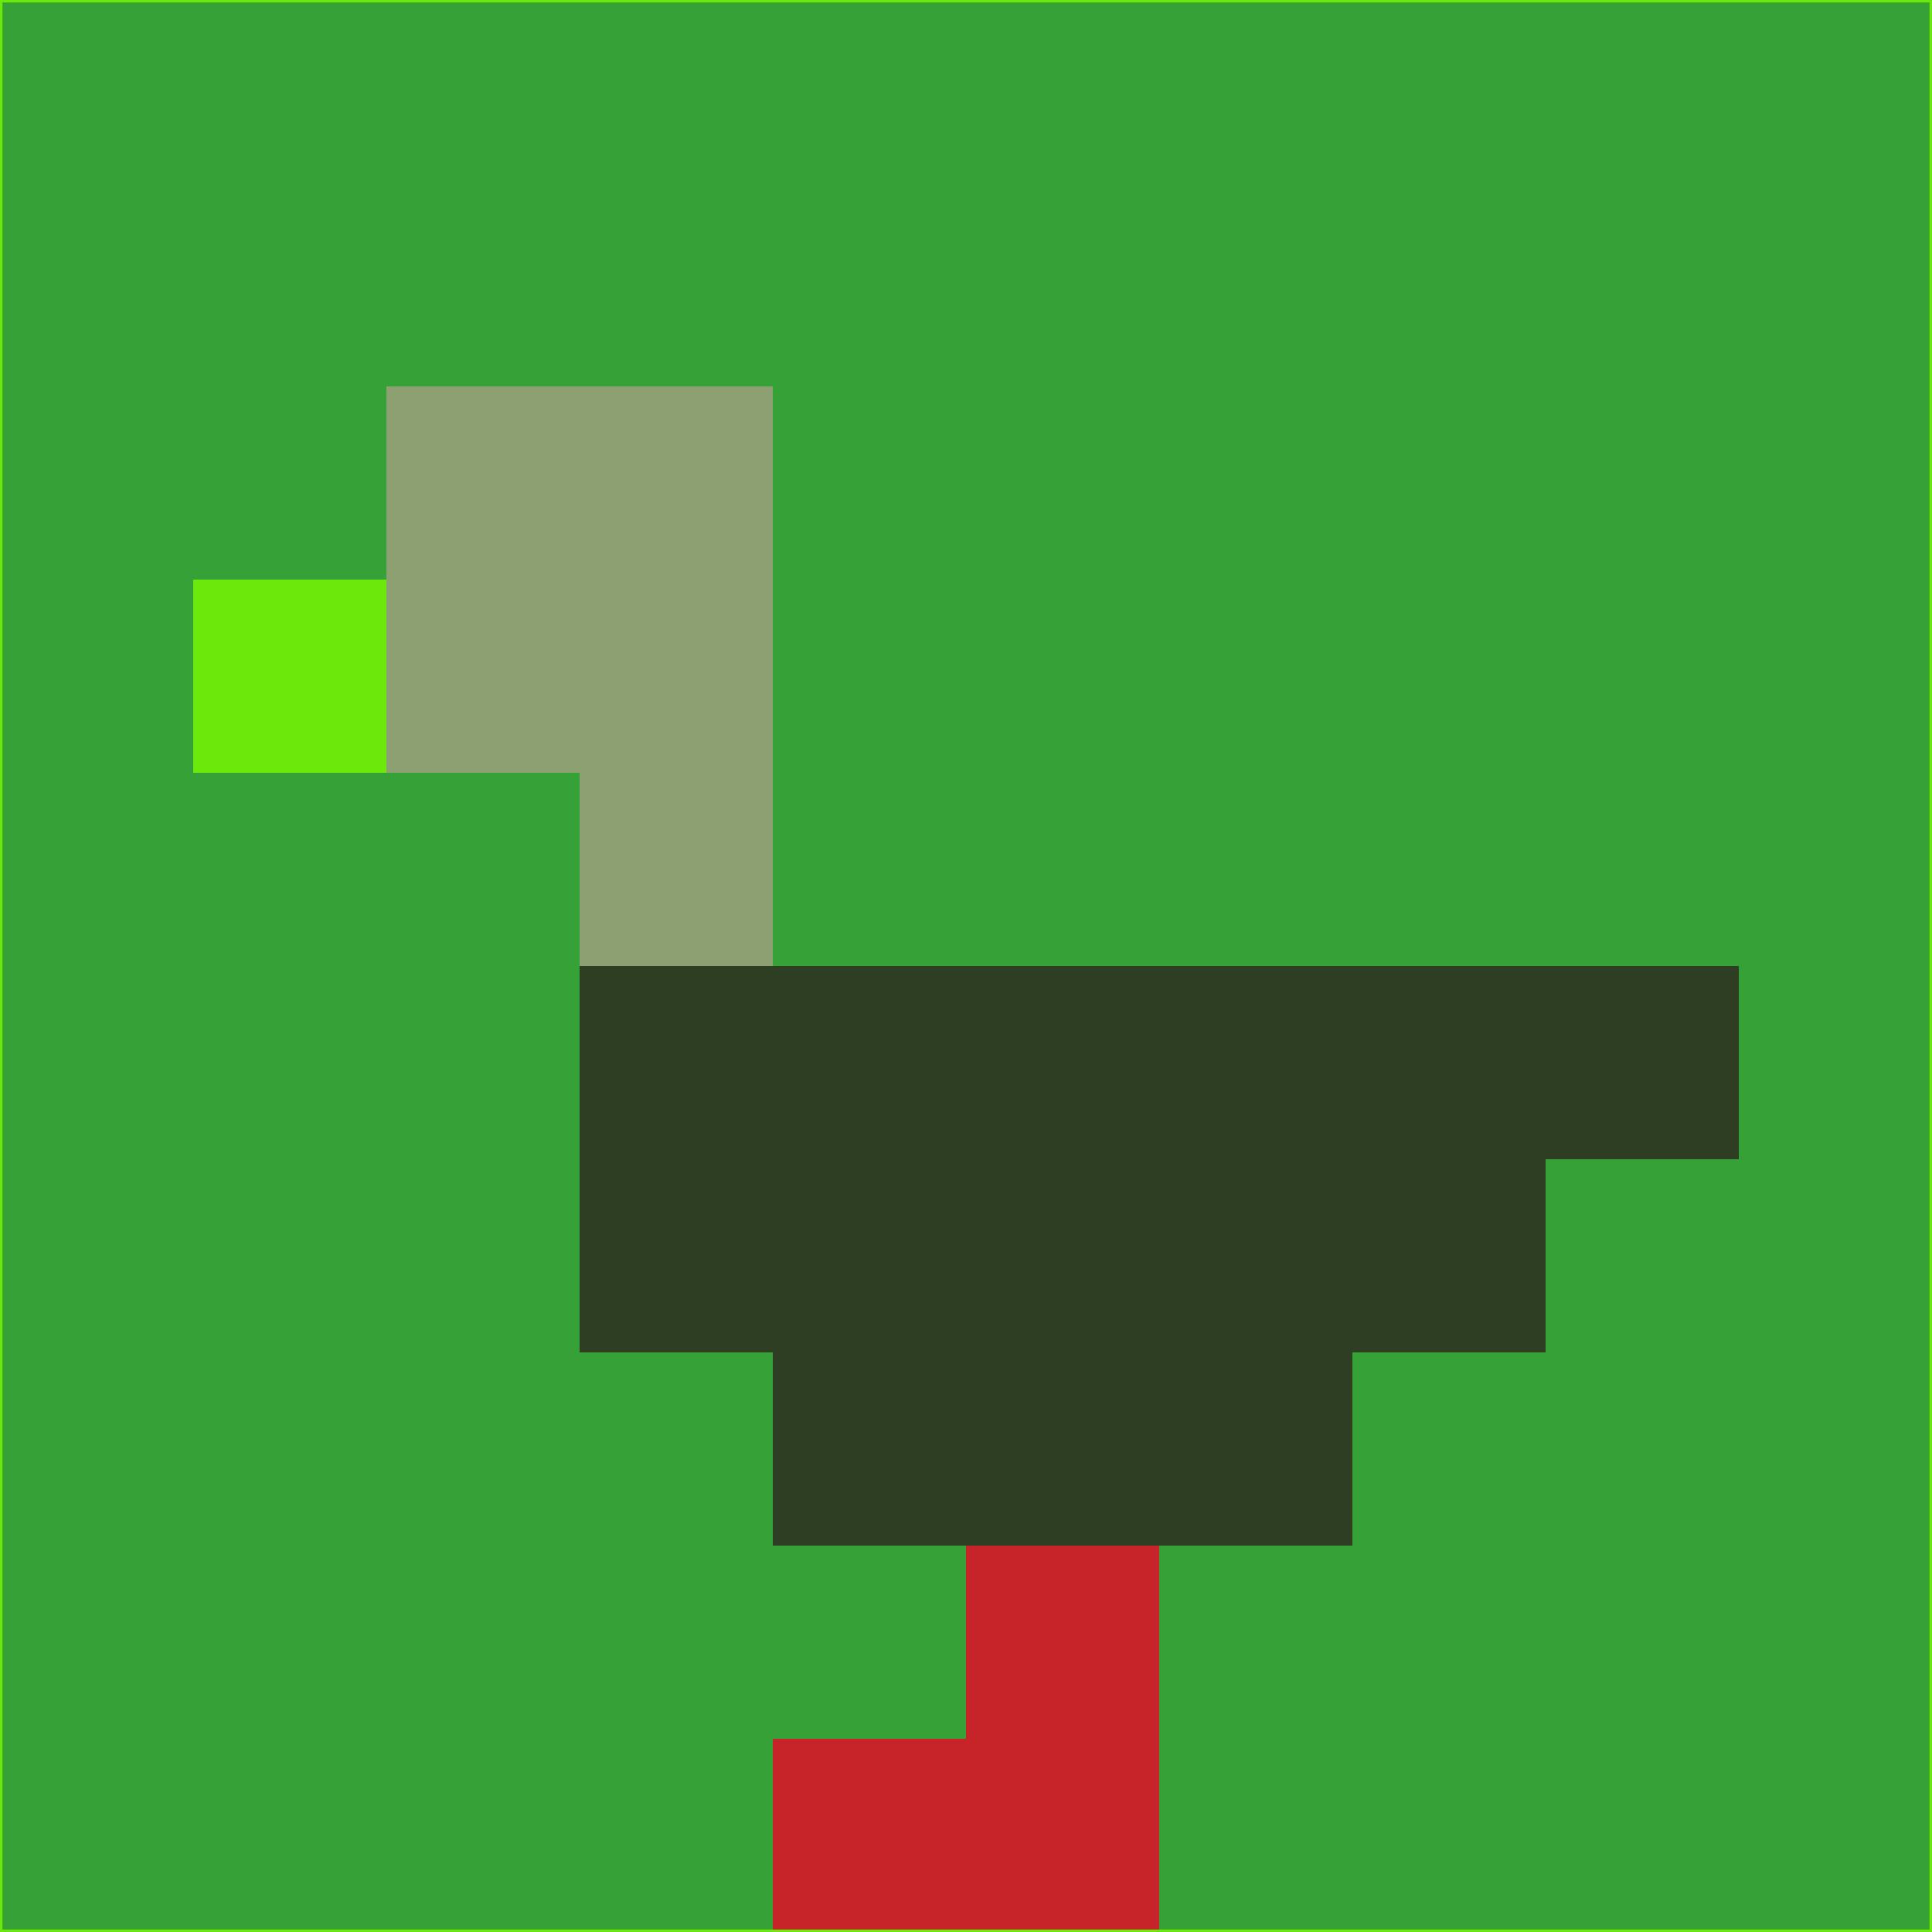 <svg xmlns="http://www.w3.org/2000/svg" version="1.1" width="785" height="785">
  <title>'goose-pfp-694263' by Dmitri Cherniak (Cyberpunk Edition)</title>
  <desc>
    seed=832947
    backgroundColor=#36a137
    padding=20
    innerPadding=0
    timeout=500
    dimension=1
    border=false
    Save=function(){return n.handleSave()}
    frame=12

    Rendered at 2024-09-15T22:37:00.680Z
    Generated in 1ms
    Modified for Cyberpunk theme with new color scheme
  </desc>
  <defs/>
  <rect width="100%" height="100%" fill="#36a137"/>
  <g>
    <g id="0-0">
      <rect x="0" y="0" height="785" width="785" fill="#36a137"/>
      <g>
        <!-- Neon blue -->
        <rect id="0-0-2-2-2-2" x="157" y="157" width="157" height="157" fill="#8ca071"/>
        <rect id="0-0-3-2-1-4" x="235.5" y="157" width="78.5" height="314" fill="#8ca071"/>
        <!-- Electric purple -->
        <rect id="0-0-4-5-5-1" x="314" y="392.5" width="392.5" height="78.5" fill="#2e3e22"/>
        <rect id="0-0-3-5-5-2" x="235.5" y="392.5" width="392.5" height="157" fill="#2e3e22"/>
        <rect id="0-0-4-5-3-3" x="314" y="392.5" width="235.5" height="235.5" fill="#2e3e22"/>
        <!-- Neon pink -->
        <rect id="0-0-1-3-1-1" x="78.5" y="235.5" width="78.5" height="78.5" fill="#6de80b"/>
        <!-- Cyber yellow -->
        <rect id="0-0-5-8-1-2" x="392.5" y="628" width="78.5" height="157" fill="#c62428"/>
        <rect id="0-0-4-9-2-1" x="314" y="706.5" width="157" height="78.5" fill="#c62428"/>
      </g>
      <rect x="0" y="0" stroke="#6de80b" stroke-width="2" height="785" width="785" fill="none"/>
    </g>
  </g>
  <script xmlns=""/>
</svg>